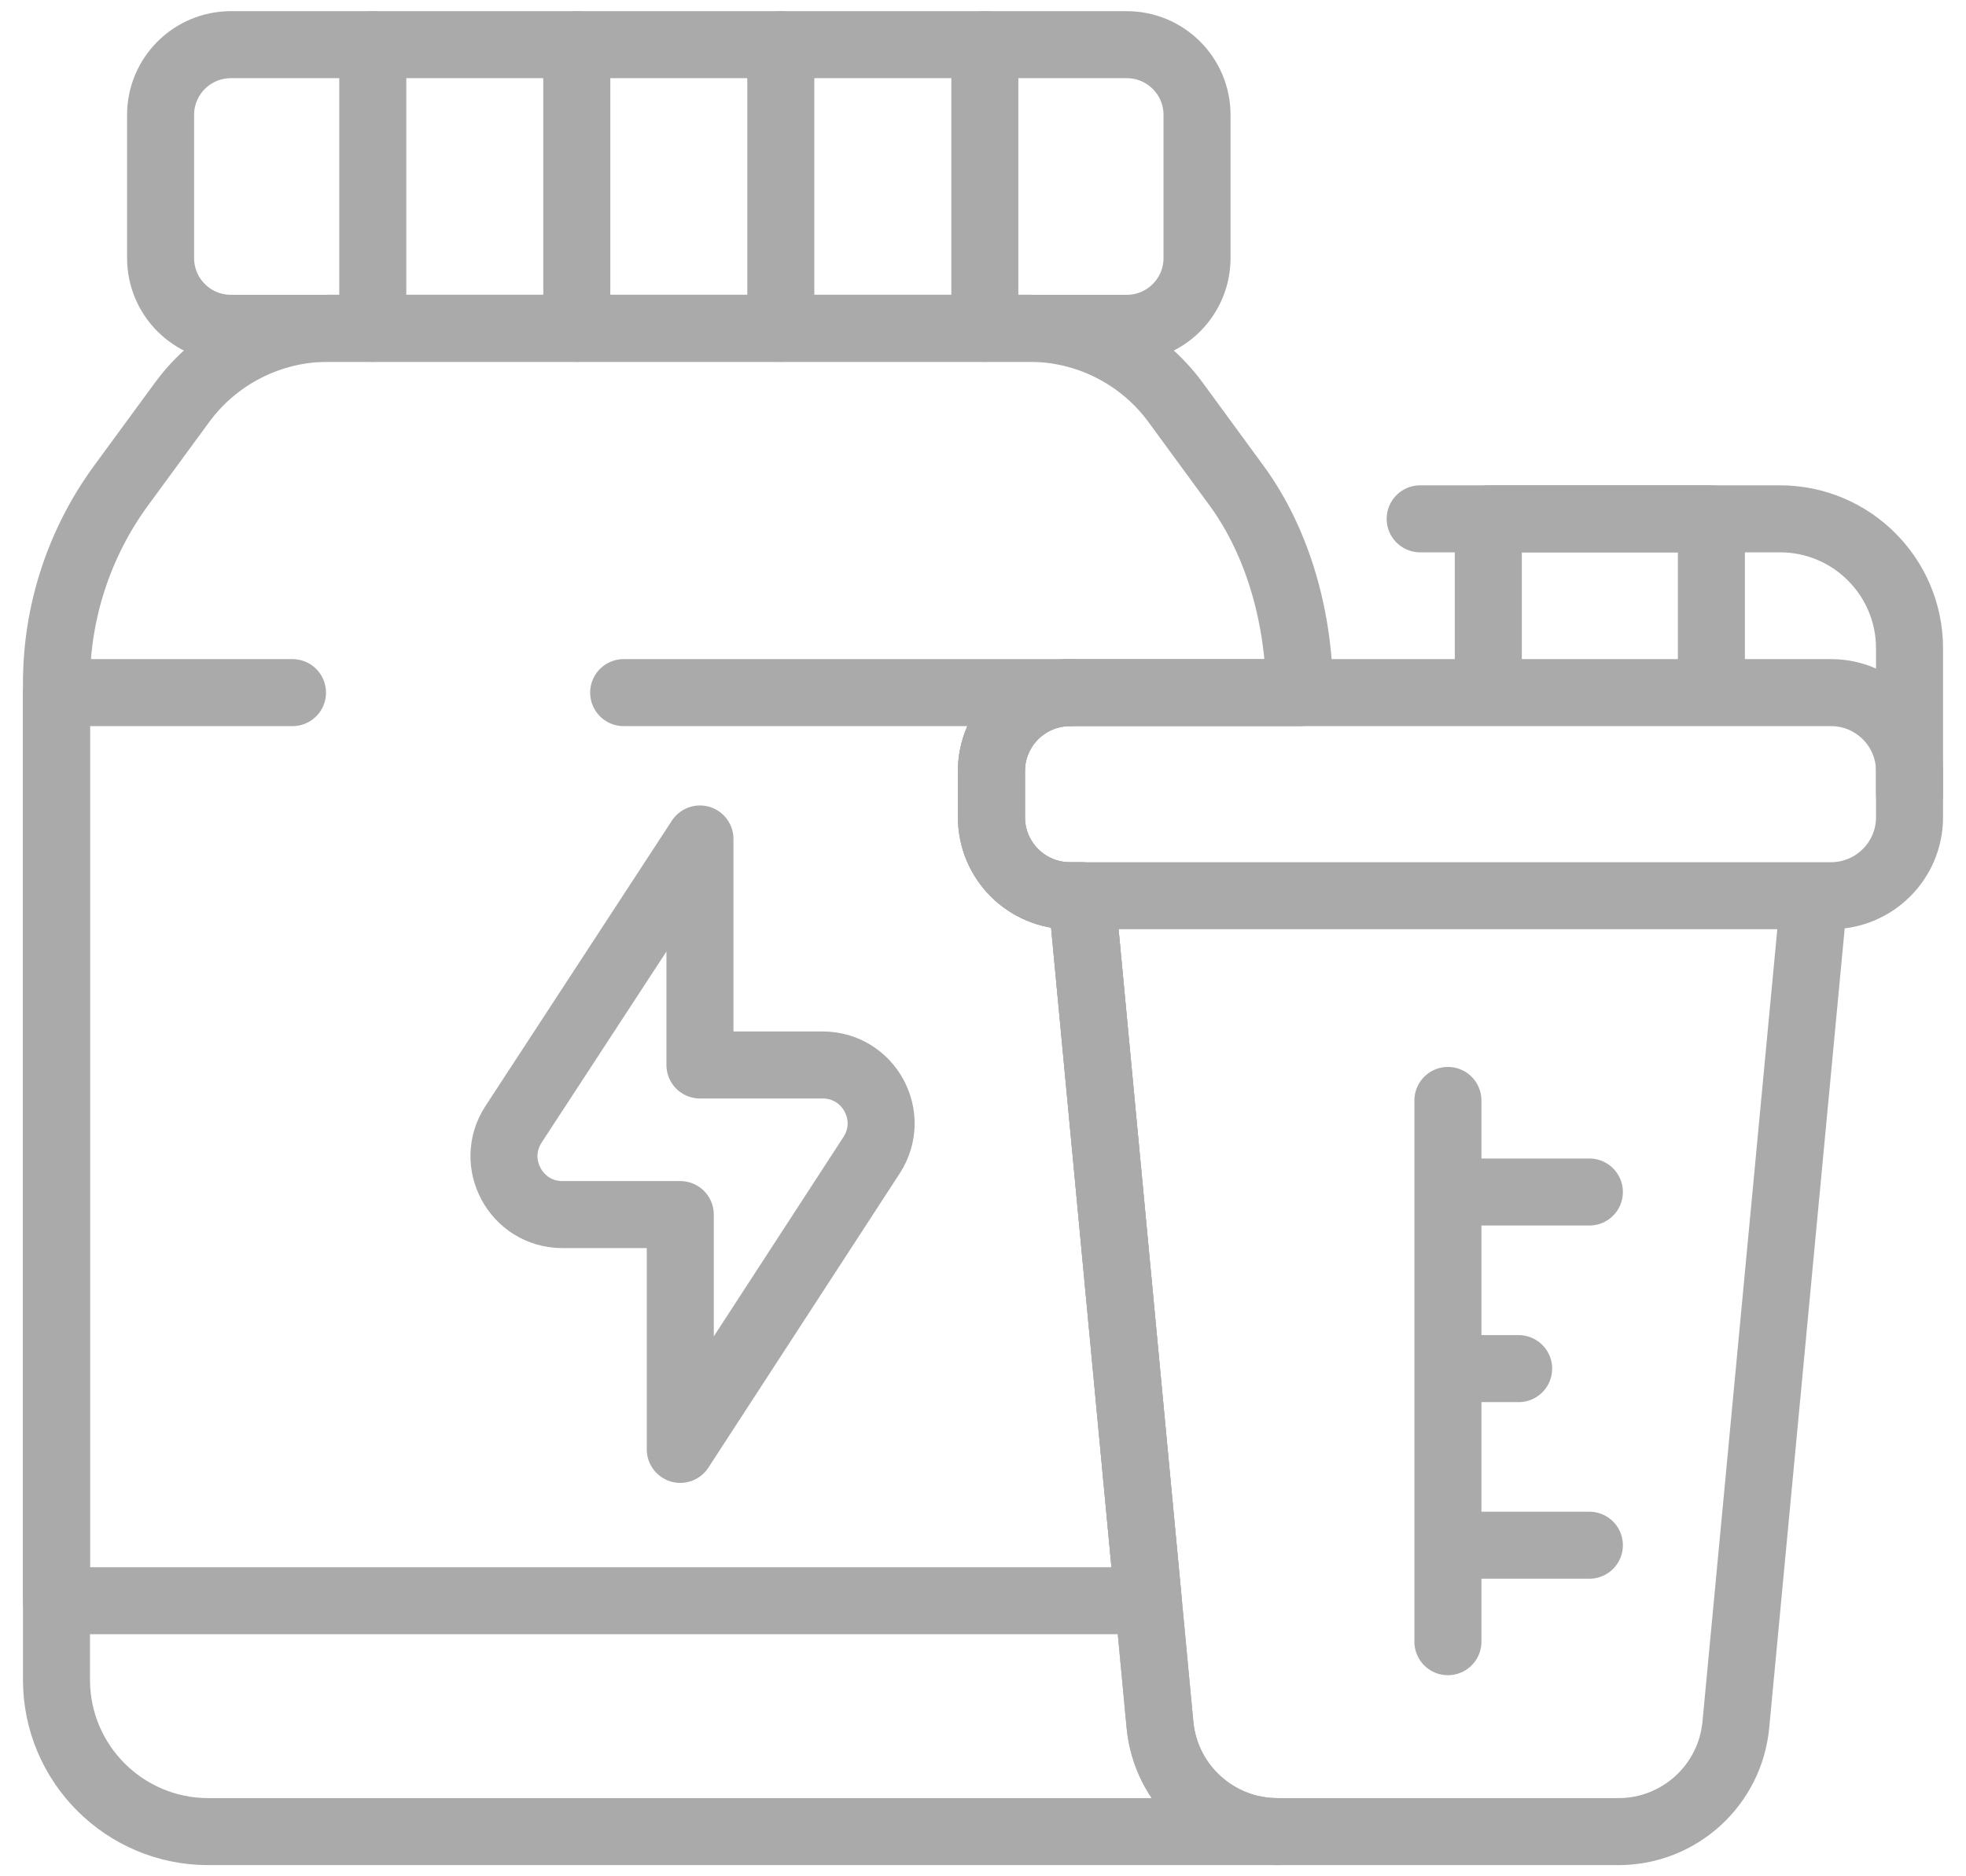 <svg width="44" height="42" viewBox="0 0 44 42" fill="none" xmlns="http://www.w3.org/2000/svg">
<path d="M8.343 1V7.349M12.909 1V7.349M17.475 1V7.349M22.041 1V7.349M32.405 24.633V36.749M32.405 26.683H35.571M32.405 34.589H35.571M33.988 30.636H32.405M40.978 20.05H23.946C22.976 20.05 22.189 19.264 22.189 18.293V17.262C22.189 16.291 22.976 15.504 23.946 15.504H40.978C41.949 15.504 42.736 16.291 42.736 17.262V18.293C42.736 19.264 41.949 20.05 40.978 20.05ZM33.309 11.614H38.302V15.504H33.309V11.614ZM24.21 20.05L25.961 38.608C26.089 39.964 27.228 41 28.59 41H36.221C37.583 41 38.721 39.964 38.849 38.608L40.601 20.05H24.21Z" stroke="#AAAAAA" stroke-width="1.5" stroke-miterlimit="10" stroke-linecap="round" stroke-linejoin="round"/>
<path d="M29.084 15.504C29.079 13.893 28.628 12.171 27.674 10.87L26.311 9.008C25.935 8.494 25.443 8.076 24.875 7.788C24.307 7.499 23.679 7.349 23.042 7.349H7.342C6.705 7.349 6.078 7.499 5.51 7.788C4.942 8.076 4.45 8.494 4.074 9.008L2.709 10.87C1.771 12.153 1.264 13.701 1.264 15.291V37.601C1.264 39.478 2.786 41 4.663 41H28.59C27.227 41 26.089 39.964 25.961 38.608L25.699 35.831L24.21 20.051H23.947C22.976 20.051 22.189 19.263 22.189 18.293V17.262C22.189 16.291 22.976 15.504 23.947 15.504H29.084Z" stroke="#AAAAAA" stroke-width="1.5" stroke-miterlimit="10" stroke-linecap="round" stroke-linejoin="round"/>
<path d="M13.958 15.504H23.947C22.976 15.504 22.189 16.291 22.189 17.262V18.293C22.189 19.263 22.976 20.051 23.947 20.051H24.21L25.699 35.831H1.264V15.504H6.546M25.217 7.349H5.167C4.299 7.349 3.594 6.645 3.594 5.776V2.573C3.594 1.704 4.299 1 5.167 1H25.217C26.086 1 26.79 1.704 26.79 2.573V5.776C26.79 6.645 26.086 7.349 25.217 7.349Z" stroke="#AAAAAA" stroke-width="1.5" stroke-miterlimit="10" stroke-linecap="round" stroke-linejoin="round"/>
<path d="M31.784 11.614H39.837C41.438 11.614 42.736 12.912 42.736 14.512V17.777M15.665 18.78L11.494 25.166C10.926 26.035 11.55 27.188 12.588 27.188H15.225V32.444L19.507 25.858C20.072 24.989 19.448 23.839 18.411 23.839H15.665V18.78Z" stroke="#AAAAAA" stroke-width="1.5" stroke-miterlimit="10" stroke-linecap="round" stroke-linejoin="round"/>
</svg>
